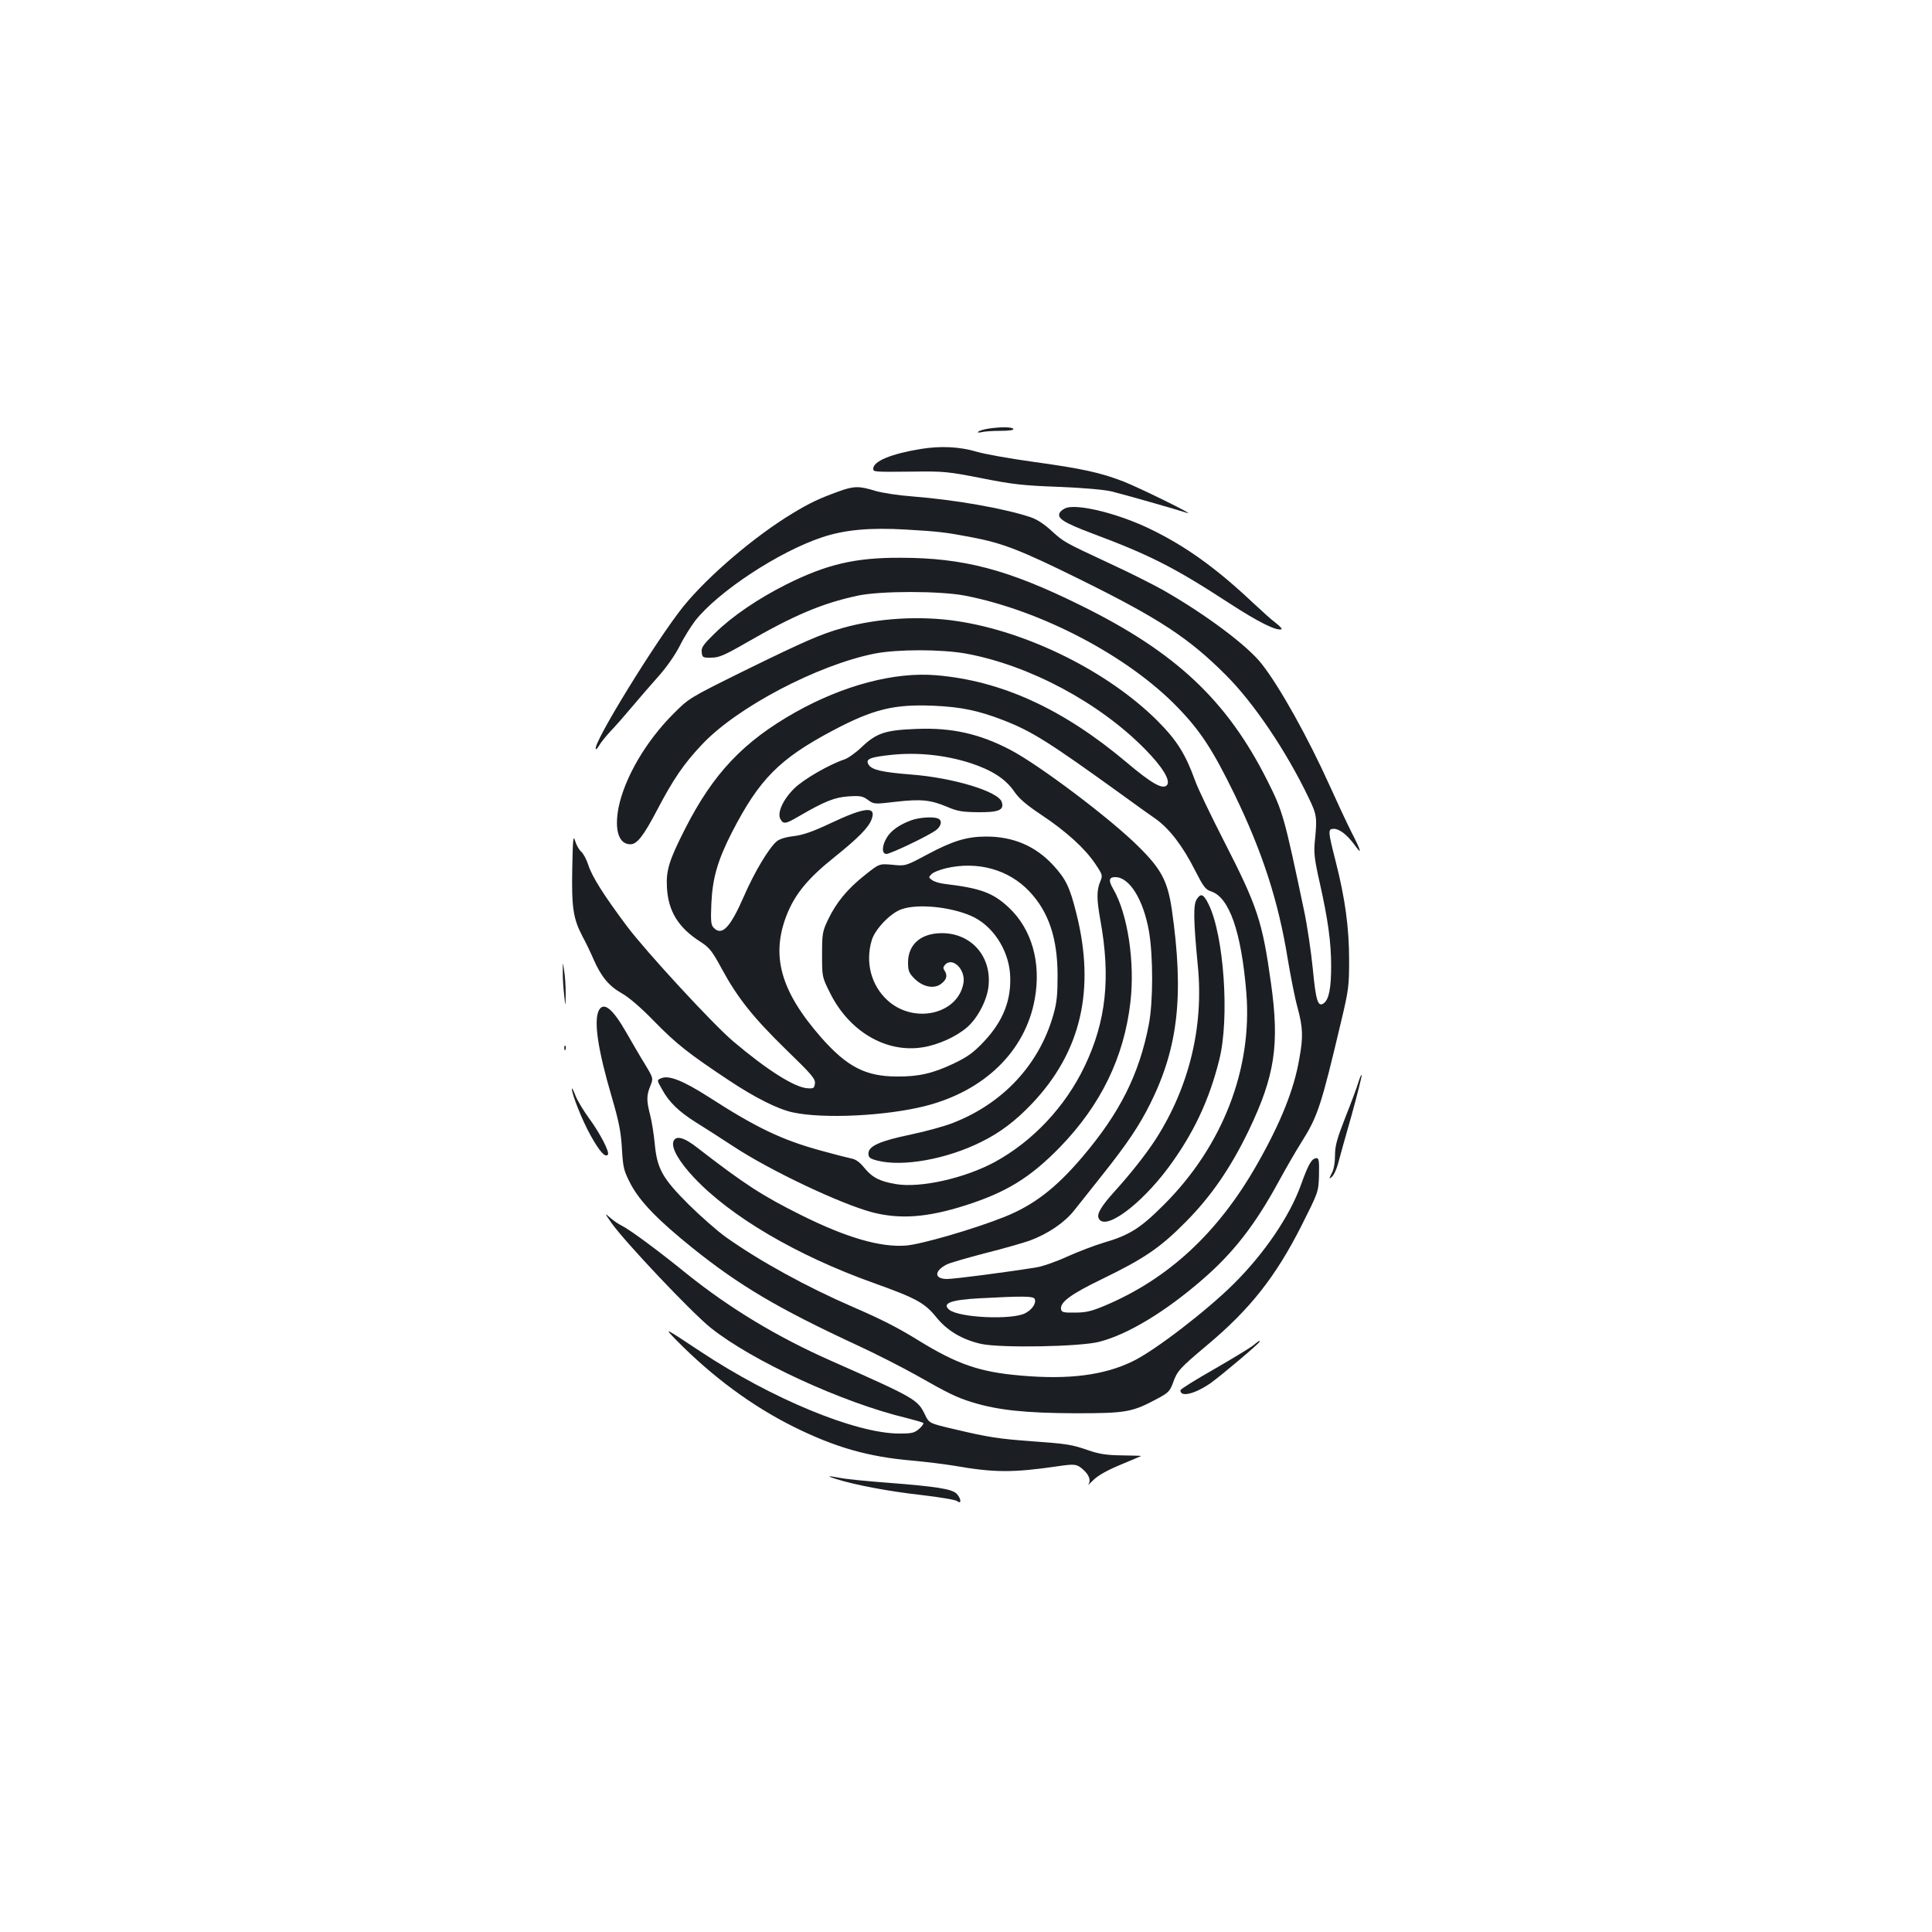 <?xml version="1.0" standalone="no"?>
<!DOCTYPE svg PUBLIC "-//W3C//DTD SVG 20010904//EN"
 "http://www.w3.org/TR/2001/REC-SVG-20010904/DTD/svg10.dtd">
<svg version="1.0" xmlns="http://www.w3.org/2000/svg"
 width="1000pt" height="1000pt" viewBox="0 0 1000 1000"
 preserveAspectRatio="xMidYMid meet">
<g transform="translate(0,1000) scale(0.1,-0.1)"
fill="#1b1f23" stroke="none">
<path d="M5113 7781 c-24 -4 -46 -11 -50 -16 -5 -4 3 -5 17 -2 14 4 58 7 98 7
46 0 71 4 67 10 -7 11 -67 11 -132 1z"/>
<path d="M4765 7676 c-152 -25 -245 -63 -245 -102 0 -17 1 -17 210 -15 154 2
177 0 350 -34 161 -32 213 -38 400 -45 130 -5 239 -15 275 -24 54 -13 339 -94
390 -111 49 -15 -249 131 -328 162 -121 47 -217 68 -472 103 -121 17 -251 40
-290 52 -88 26 -187 31 -290 14z"/>
<path d="M4340 7456 c-100 -36 -150 -60 -236 -112 -196 -118 -438 -324 -567
-483 -139 -173 -474 -717 -453 -738 2 -3 10 6 17 18 7 13 33 46 59 74 26 27
76 84 111 126 35 42 97 113 136 157 44 49 88 113 112 160 21 43 58 101 80 130
120 151 431 356 656 431 117 39 247 51 434 40 168 -10 200 -13 341 -40 163
-31 254 -67 560 -218 411 -203 563 -303 755 -495 146 -146 312 -393 427 -632
45 -93 46 -104 33 -234 -5 -53 -1 -91 25 -205 44 -196 60 -313 60 -435 0 -112
-11 -170 -36 -191 -32 -26 -43 8 -59 177 -9 89 -29 224 -45 300 -103 489 -110
514 -190 673 -209 416 -474 665 -965 907 -376 186 -607 247 -935 247 -234 1
-382 -34 -590 -138 -144 -72 -281 -165 -368 -251 -63 -61 -73 -76 -70 -100 3
-27 6 -29 50 -28 39 0 67 12 175 74 253 146 397 207 583 247 117 25 426 25
555 0 395 -77 845 -313 1102 -580 117 -121 181 -219 293 -449 144 -297 227
-553 275 -850 15 -90 37 -203 51 -253 28 -104 30 -151 9 -266 -27 -158 -96
-330 -217 -543 -202 -356 -460 -596 -794 -736 -63 -26 -93 -34 -149 -34 -60
-1 -70 2 -73 17 -7 36 51 79 213 157 218 106 299 161 431 294 133 134 234 281
328 476 135 282 159 444 115 758 -45 324 -70 399 -243 737 -68 133 -136 274
-150 314 -50 138 -94 209 -196 311 -254 253 -669 460 -1035 515 -191 29 -411
16 -592 -35 -112 -31 -197 -68 -507 -220 -289 -143 -289 -143 -370 -224 -143
-143 -252 -330 -284 -484 -23 -117 0 -192 61 -192 34 0 67 42 137 175 84 161
140 243 235 343 181 192 597 410 892 469 118 23 344 23 473 0 327 -60 689
-253 926 -494 92 -93 136 -166 113 -188 -22 -22 -79 10 -209 120 -328 276
-647 422 -985 450 -215 18 -479 -52 -727 -191 -270 -152 -426 -317 -572 -604
-82 -161 -99 -215 -94 -302 6 -124 59 -210 174 -283 45 -29 60 -47 109 -138
83 -153 163 -253 334 -420 132 -128 152 -151 149 -175 -3 -24 -7 -27 -36 -25
-67 3 -207 91 -387 243 -107 91 -450 463 -550 596 -119 159 -181 257 -200 317
-9 28 -26 60 -37 69 -11 10 -25 34 -31 55 -10 33 -12 14 -15 -142 -4 -204 5
-259 52 -350 18 -33 44 -87 58 -120 39 -89 79 -138 144 -175 37 -20 100 -74
169 -145 115 -118 179 -168 385 -305 138 -92 258 -152 335 -168 159 -34 481
-18 683 33 308 78 520 285 568 555 34 188 -16 362 -135 473 -81 76 -146 100
-332 122 -26 3 -55 12 -65 20 -18 13 -18 15 -3 30 9 10 43 23 75 31 164 38
325 -6 433 -121 99 -105 145 -242 145 -435 0 -99 -4 -141 -22 -203 -73 -257
-260 -458 -519 -559 -43 -17 -141 -44 -217 -60 -160 -33 -221 -60 -221 -98 0
-21 7 -27 45 -37 132 -34 360 7 540 97 97 48 176 108 260 196 255 268 331 591
231 987 -34 136 -54 177 -119 248 -92 100 -207 149 -347 149 -100 0 -173 -22
-304 -92 -114 -61 -114 -61 -182 -54 -68 6 -68 6 -143 -54 -90 -71 -148 -142
-190 -230 -29 -61 -31 -72 -31 -181 0 -116 0 -116 42 -200 99 -198 289 -310
478 -280 79 12 175 55 231 104 56 49 105 144 111 217 14 152 -91 270 -242 270
-108 0 -175 -58 -175 -152 0 -43 5 -55 33 -83 42 -42 96 -54 133 -31 32 22 40
44 25 69 -11 16 -10 22 2 35 39 39 105 -27 94 -95 -27 -163 -257 -216 -394
-90 -84 77 -115 196 -81 310 17 58 98 142 155 161 83 29 249 13 358 -34 110
-47 193 -171 203 -300 9 -132 -34 -244 -136 -352 -53 -56 -83 -78 -156 -113
-108 -51 -181 -68 -296 -67 -160 1 -255 50 -388 200 -214 244 -265 429 -176
646 43 103 109 182 240 287 126 101 179 155 195 197 27 71 -32 66 -212 -19
-93 -44 -143 -61 -192 -67 -42 -5 -74 -15 -88 -28 -41 -36 -114 -158 -168
-282 -71 -163 -114 -208 -156 -165 -15 14 -17 33 -13 127 6 132 33 224 107
369 142 275 245 379 522 526 210 111 317 137 523 128 140 -6 231 -25 360 -75
149 -58 237 -114 618 -389 62 -45 138 -100 169 -121 71 -50 141 -141 204 -266
44 -86 54 -100 84 -110 94 -31 156 -209 182 -524 32 -395 -123 -794 -426
-1097 -123 -123 -178 -158 -315 -198 -47 -14 -130 -46 -186 -71 -56 -26 -128
-51 -160 -56 -162 -26 -424 -60 -462 -60 -67 0 -68 41 -2 75 15 8 105 34 201
59 96 24 199 54 230 65 96 36 180 94 229 156 25 31 91 115 147 185 127 160
189 252 246 366 146 293 176 564 112 1009 -22 145 -54 207 -174 325 -145 144
-510 419 -660 498 -160 84 -305 117 -490 109 -158 -6 -204 -21 -280 -93 -31
-30 -72 -59 -91 -65 -76 -25 -210 -102 -258 -149 -59 -58 -90 -126 -73 -159
16 -28 26 -27 96 14 132 77 187 99 258 103 60 4 73 1 99 -18 31 -23 33 -23
144 -10 131 15 180 10 266 -26 53 -23 79 -27 160 -28 107 -1 137 11 123 53
-17 54 -249 125 -468 142 -152 12 -204 24 -221 51 -18 29 5 39 119 51 136 14
276 -1 406 -42 113 -37 183 -82 228 -147 24 -36 62 -69 140 -121 131 -87 227
-175 280 -254 39 -58 39 -60 25 -94 -18 -44 -18 -89 1 -195 55 -301 30 -527
-81 -759 -100 -209 -267 -387 -464 -495 -155 -84 -384 -136 -512 -115 -83 14
-122 33 -164 84 -24 30 -45 45 -69 49 -19 4 -90 22 -158 41 -200 55 -331 117
-582 279 -127 81 -201 111 -240 96 -26 -10 -26 -10 1 -57 36 -67 87 -116 174
-171 41 -25 129 -82 195 -125 193 -127 555 -298 720 -342 144 -37 284 -27 482
36 213 68 336 144 490 302 211 218 331 464 364 750 24 206 -14 456 -88 584
-27 46 -24 63 10 63 73 0 145 -116 174 -280 22 -129 22 -366 -1 -484 -50 -258
-150 -457 -345 -686 -136 -160 -252 -249 -403 -309 -155 -62 -430 -142 -509
-148 -133 -10 -307 41 -539 156 -203 101 -296 161 -540 350 -71 56 -114 66
-125 31 -10 -33 30 -103 106 -184 189 -202 532 -404 929 -546 224 -80 267
-104 328 -180 55 -68 133 -114 230 -136 100 -22 513 -15 612 11 148 38 343
156 536 324 158 137 270 281 390 501 37 68 91 162 121 209 84 134 101 186 204
621 39 164 42 184 42 320 0 170 -21 320 -69 509 -41 161 -42 171 -10 171 29 0
69 -31 107 -83 41 -57 36 -35 -17 68 -25 50 -74 155 -110 235 -113 251 -260
515 -353 633 -73 95 -295 260 -513 384 -54 30 -177 92 -275 137 -238 111 -236
110 -302 170 -37 34 -76 59 -107 69 -138 46 -391 90 -606 107 -80 6 -164 19
-200 30 -81 25 -109 25 -188 -4z m1016 -4180 c8 -22 -13 -54 -49 -73 -68 -36
-343 -24 -394 18 -39 33 8 51 156 59 223 12 281 12 287 -4z"/>
<path d="M5521 7372 c-13 -4 -29 -15 -35 -24 -18 -30 19 -53 167 -109 297
-111 424 -175 711 -362 151 -98 242 -143 269 -134 5 1 -8 16 -29 32 -22 16
-77 66 -124 110 -187 176 -345 289 -525 376 -162 79 -366 130 -434 111z"/>
<path d="M4716 5754 c-60 -22 -103 -52 -125 -88 -27 -43 -28 -86 -3 -86 21 0
211 91 254 121 31 22 37 53 12 63 -27 10 -97 5 -138 -10z"/>
<path d="M6194 5345 c-18 -28 -17 -107 6 -345 31 -314 -45 -626 -217 -895 -51
-79 -130 -179 -216 -274 -65 -72 -90 -113 -81 -135 28 -72 214 63 361 260 131
177 212 350 264 559 54 215 24 643 -55 804 -27 54 -40 60 -62 26z"/>
<path d="M2913 4970 c-1 -30 3 -84 7 -120 7 -65 7 -65 8 5 0 39 -3 93 -8 120
-7 50 -7 50 -7 -5z"/>
<path d="M3100 4771 c-28 -54 -6 -203 67 -451 36 -124 47 -177 52 -265 6 -103
10 -115 46 -185 49 -91 140 -185 320 -330 246 -197 445 -314 852 -503 100 -46
236 -116 304 -154 167 -95 212 -117 291 -141 132 -41 276 -56 533 -57 266 0
295 5 430 78 53 28 61 38 77 81 21 60 35 75 173 191 224 187 357 355 492 622
86 171 87 173 90 254 2 90 0 101 -23 92 -19 -7 -37 -43 -70 -135 -58 -162
-189 -355 -348 -513 -141 -140 -408 -345 -521 -400 -148 -73 -333 -97 -580
-75 -215 18 -332 59 -536 185 -102 63 -186 106 -334 170 -240 104 -482 237
-657 361 -45 32 -132 109 -193 169 -136 136 -164 185 -176 315 -5 49 -15 116
-24 149 -19 74 -19 101 1 150 16 40 16 40 -28 113 -25 40 -68 115 -97 165 -69
121 -116 160 -141 114z"/>
<path d="M2921 4574 c0 -11 3 -14 6 -6 3 7 2 16 -1 19 -3 4 -6 -2 -5 -13z"/>
<path d="M7031 4398 c-7 -24 -37 -105 -67 -180 -44 -113 -54 -148 -54 -198 0
-37 -6 -74 -17 -93 -15 -30 -15 -31 1 -18 9 7 23 37 31 65 7 28 39 142 71 254
31 112 54 205 52 208 -3 2 -10 -15 -17 -38z"/>
<path d="M2960 4365 c-1 -28 56 -170 98 -244 46 -82 74 -113 88 -98 12 11 -41
113 -98 190 -27 37 -58 88 -69 115 -10 26 -18 43 -19 37z"/>
<path d="M3165 3670 c69 -98 415 -464 514 -543 215 -172 684 -388 1015 -467
43 -11 81 -22 85 -25 3 -4 -7 -18 -22 -31 -24 -21 -38 -24 -102 -24 -225 0
-659 179 -1030 425 -190 126 -190 126 -125 59 187 -190 394 -343 610 -450 212
-105 382 -154 610 -174 69 -6 166 -18 215 -26 211 -37 307 -37 535 -4 95 14
103 13 138 -18 31 -28 40 -58 24 -77 -4 -6 9 6 29 26 24 23 72 50 140 78 57
24 105 44 106 45 1 1 -44 2 -100 3 -80 1 -117 7 -173 26 -86 30 -110 34 -294
47 -171 13 -221 20 -398 62 -133 31 -133 31 -155 77 -37 77 -53 86 -482 276
-281 124 -528 273 -753 454 -148 120 -289 224 -332 246 -19 9 -48 29 -64 44
-27 24 -26 21 9 -29z"/>
<path d="M6486 3036 c-16 -13 -107 -68 -202 -123 -95 -54 -174 -103 -174 -109
-1 -38 75 -19 156 37 56 40 254 207 254 215 0 7 -4 4 -34 -20z"/>
<path d="M4330 2344 c99 -31 275 -64 438 -82 94 -11 179 -25 187 -32 23 -19
20 15 -4 39 -24 24 -105 37 -352 56 -107 8 -219 19 -248 25 -70 13 -76 11 -21
-6z"/>
</g>
</svg>
